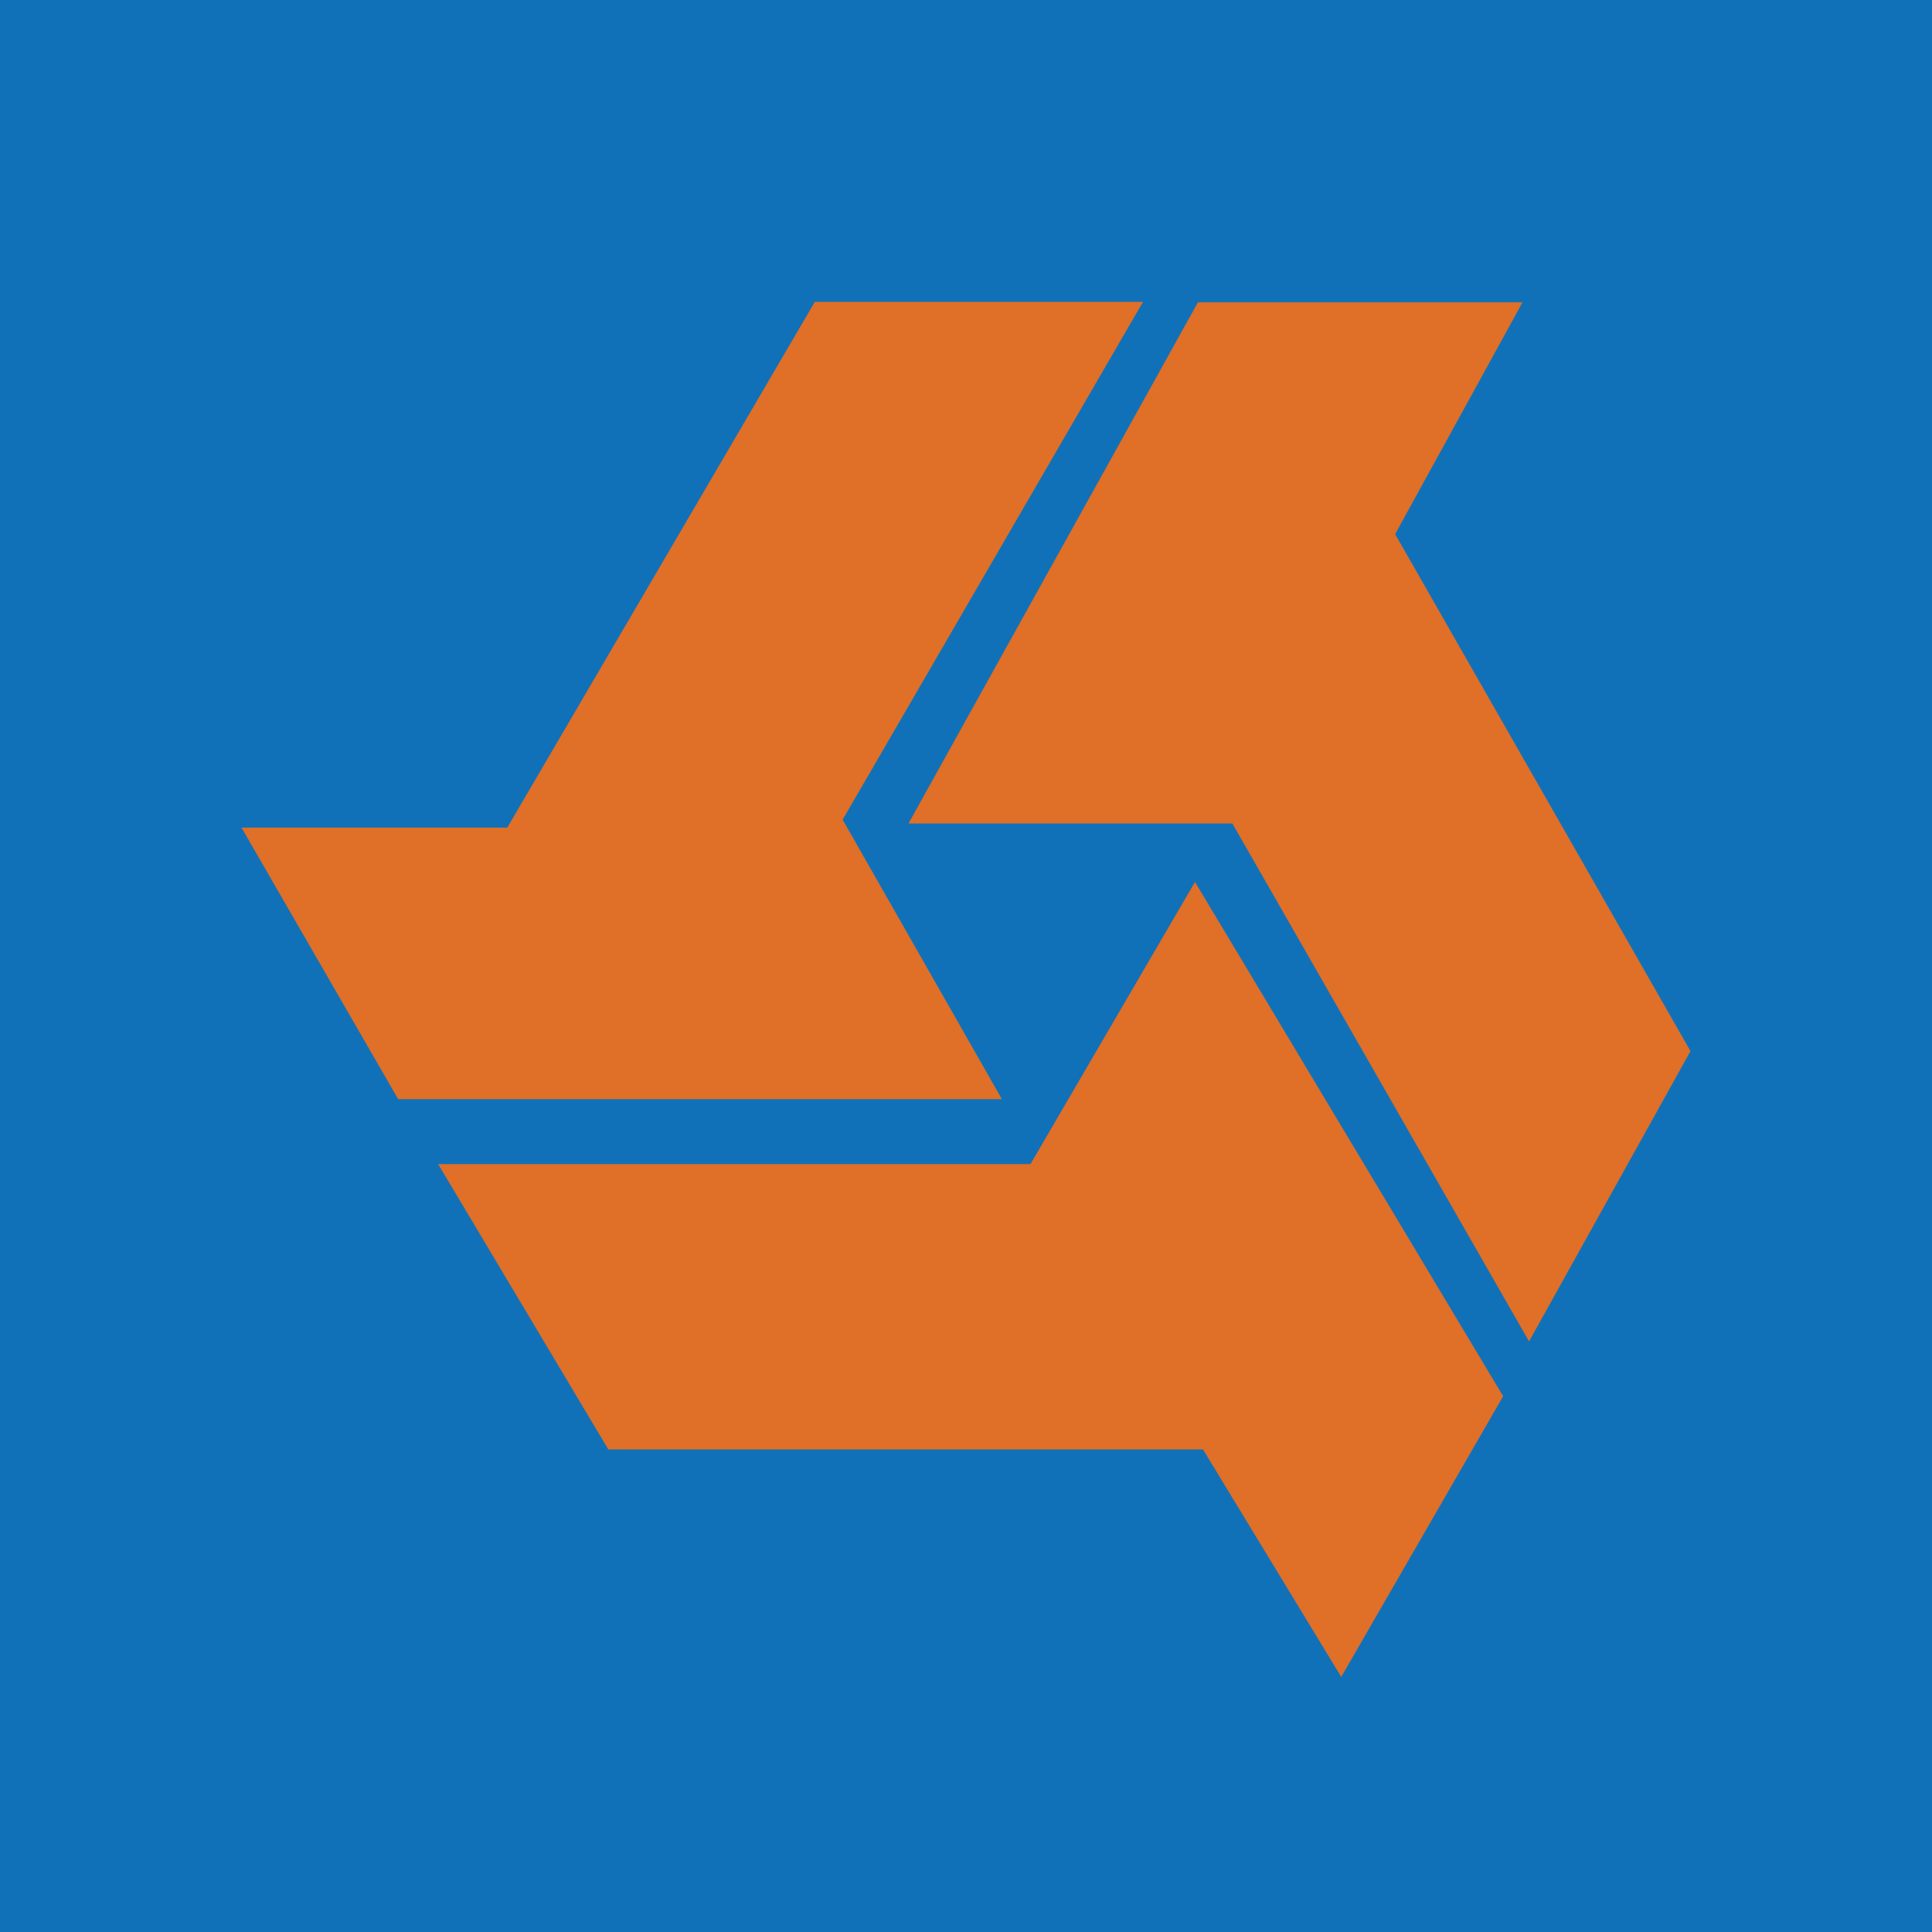 <svg xmlns="http://www.w3.org/2000/svg" width="32" height="32" viewBox="0 0 32 32">
  <g fill="none" fill-rule="evenodd">
    <rect width="32" height="32" fill="#1071B9"/>
    <path fill="#E06F27" d="M19.793,14.608 C21.545,17.532 23.211,20.312 24.897,23.126 C24.012,24.659 23.155,26.146 22.215,27.775 C21.42,26.466 20.706,25.291 19.926,24.008 L10.076,24.008 C9.142,22.443 8.252,20.949 7.257,19.281 L17.068,19.281 C17.991,17.698 18.837,16.247 19.793,14.608 Z M25.218,5.007 C24.459,6.388 23.796,7.595 23.108,8.847 C24.736,11.698 26.353,14.527 28,17.41 C27.142,18.953 26.289,20.487 25.326,22.218 C23.645,19.283 22.051,16.501 20.412,13.64 L15.047,13.64 C16.704,10.656 18.261,7.855 19.842,5.007 L25.218,5.007 Z M18.932,5 C17.221,7.95 15.595,10.751 13.957,13.576 C14.818,15.088 15.665,16.574 16.595,18.206 L6.595,18.206 C5.78,16.793 4.942,15.34 4,13.708 L8.402,13.708 C10.133,10.749 11.815,7.874 13.496,5 L18.932,5 Z"/>
  </g>
</svg>
